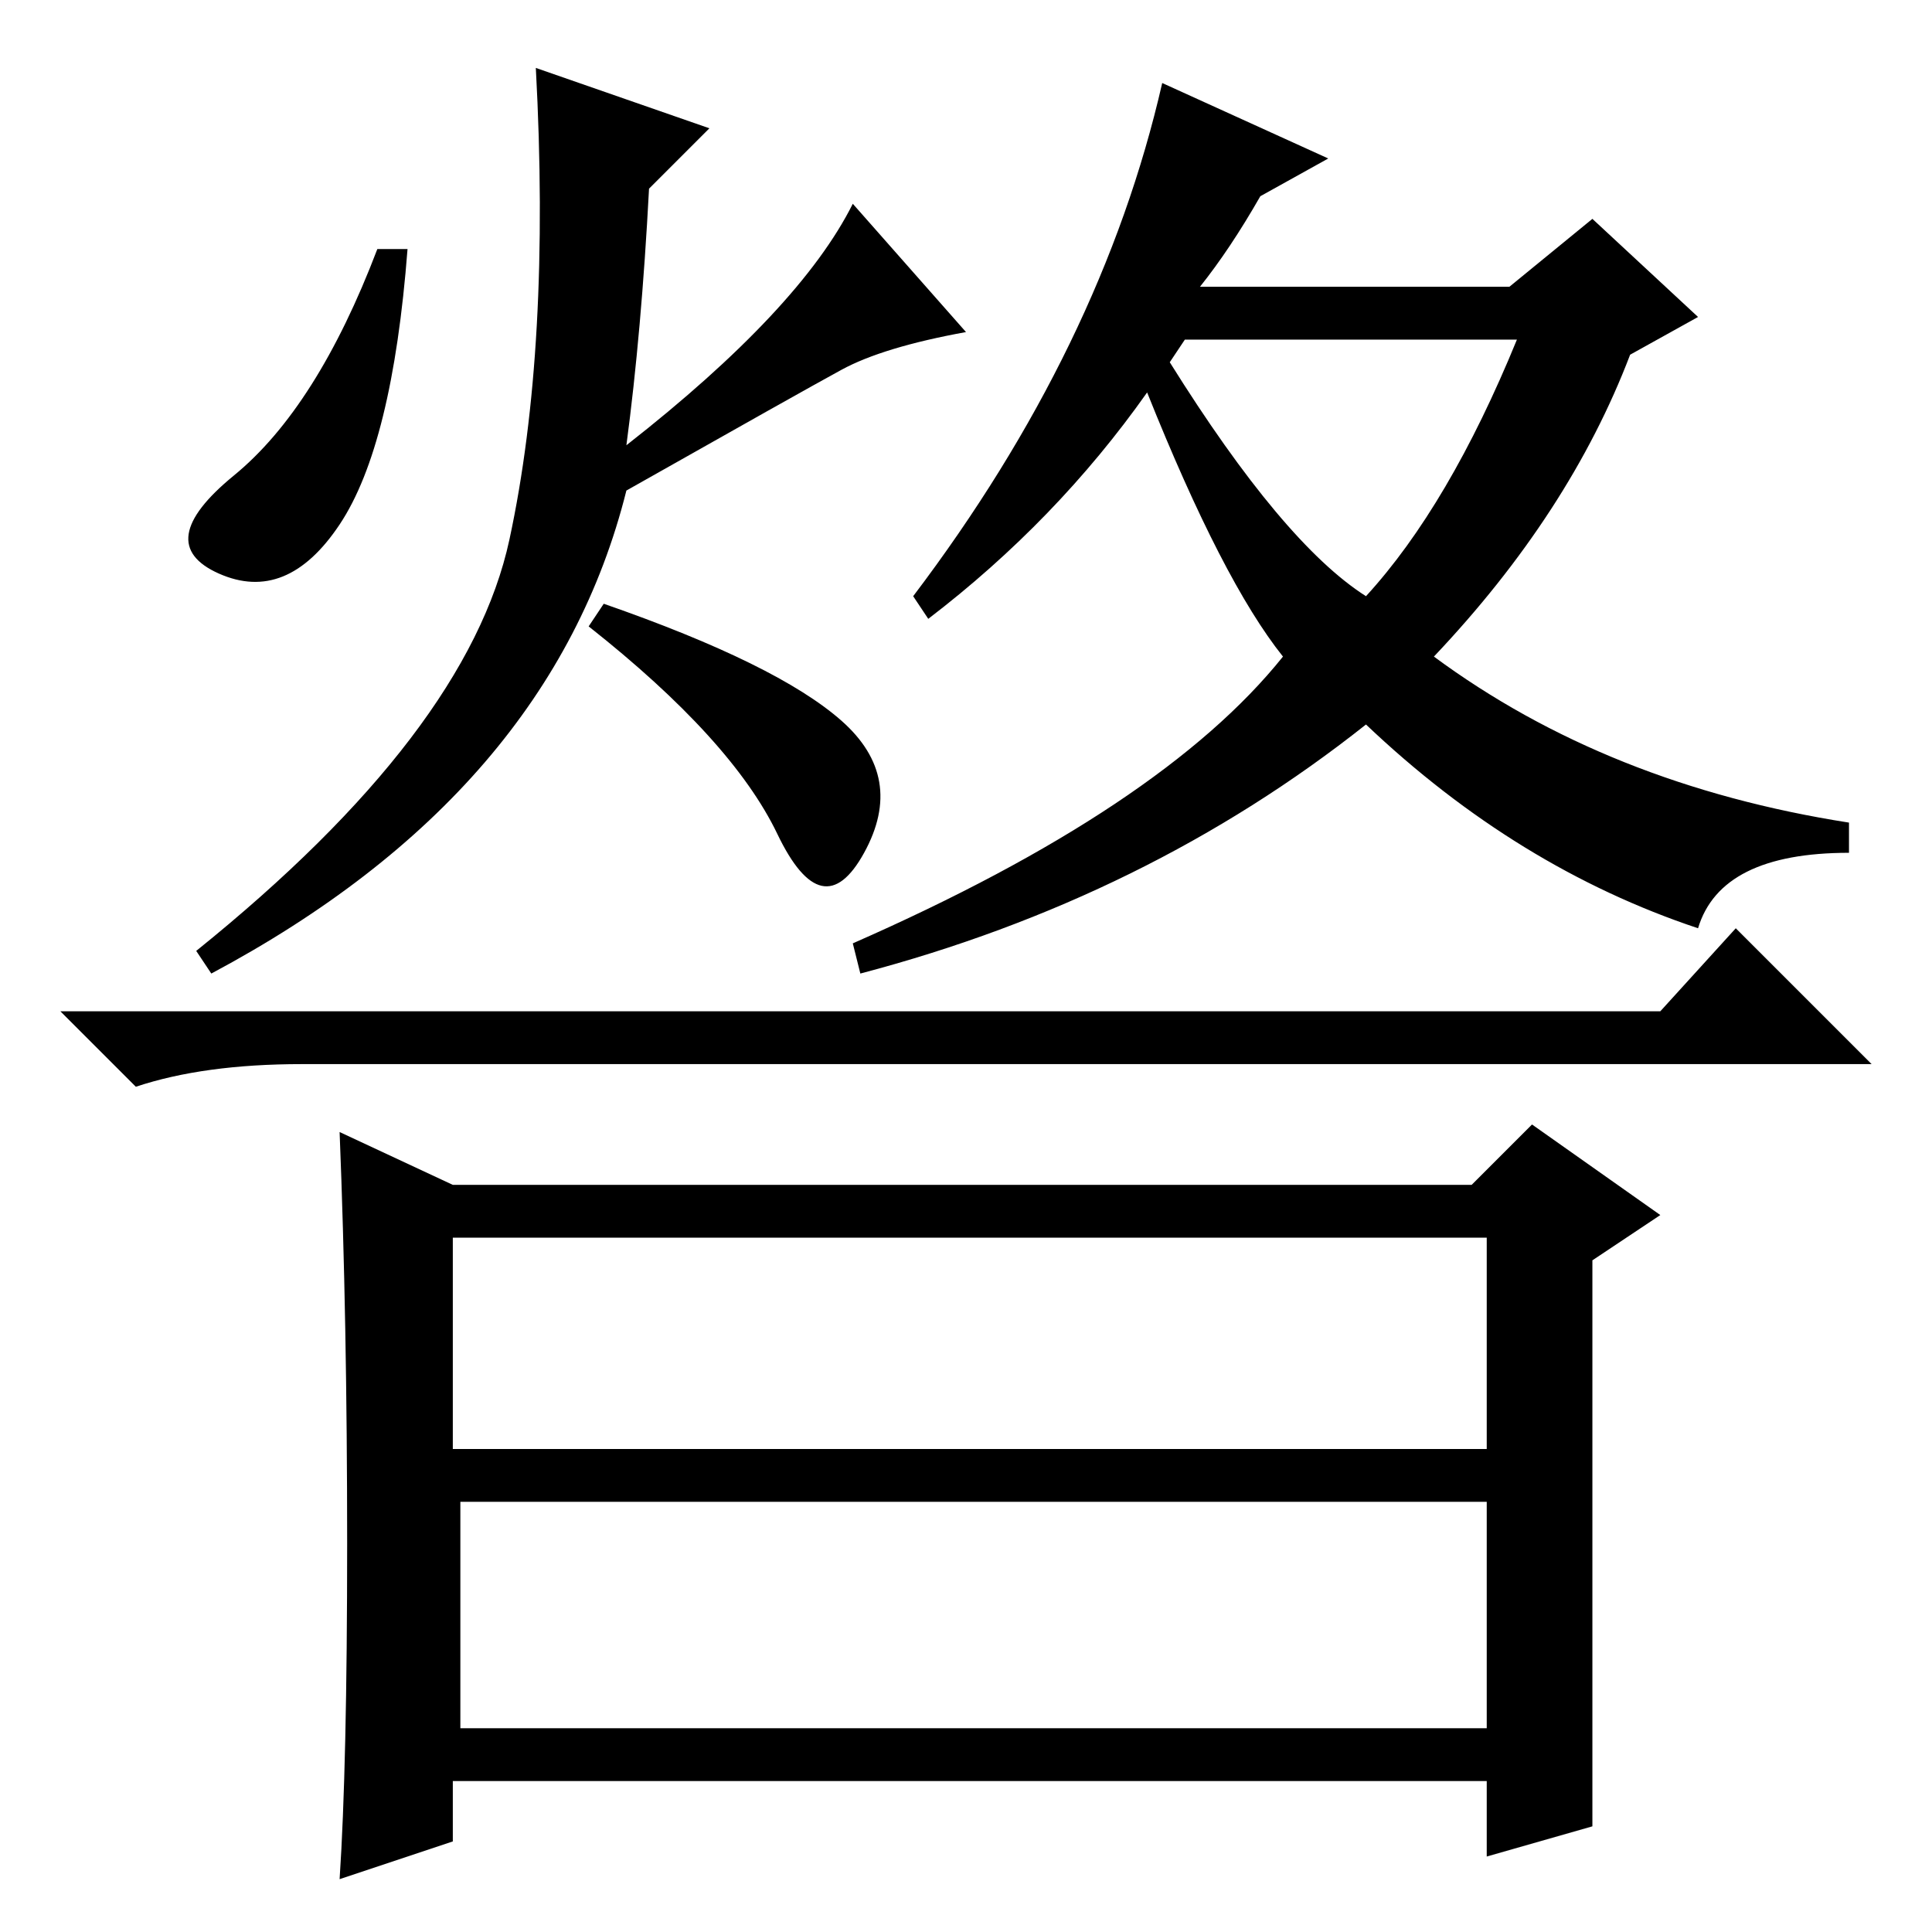 <?xml version="1.0" standalone="no"?>
<!DOCTYPE svg PUBLIC "-//W3C//DTD SVG 1.1//EN" "http://www.w3.org/Graphics/SVG/1.1/DTD/svg11.dtd" >
<svg xmlns="http://www.w3.org/2000/svg" xmlns:xlink="http://www.w3.org/1999/xlink" version="1.1" viewBox="0 -36 256 256">
  <g transform="matrix(1 0 0 -1 0 220)">
   <path fill="currentColor"
d="M220 122l10 11l18 -18h-208q-13 0 -22 -3l-10 10h212zM60 64h137v28h-137v-28zM61 27h136v30h-136v-30zM46 51.5q0 29.5 -1 54.5l15 -7h135l8 8l17 -12l-9 -6v-75l-14 -4v10h-137v-8l-15 -5q1 15 1 44.5zM45 186.5q-7 -10.5 -16 -6.5t2 13t19 30h4q-2 -26 -9 -36.5z
M111.5 160.5q8.5 -7.5 3 -17.5t-11.5 2.5t-25 27.5l2 3q23 -8 31.5 -15.5zM67.5 184.5q5.5 25.5 3.5 62.5l23 -8l-8 -8q-1 -19 -3 -34q23 18 30 32l15 -17q-11 -2 -16.5 -5t-28.5 -16q-10 -40 -55 -64l-2 3q36 29 41.5 54.5zM181 177q11 12 20 34h-44l-2 -3q15 -24 26 -31z
M121 177q25 33 33 68l22 -10l-9 -5q-4 -7 -8 -12h41l11 9l14 -13l-9 -5q-8 -21 -26 -40q23 -17 55 -22v-4q-17 0 -20 -10q-24 8 -44 27q-29 -23 -67 -33l-1 4q41 18 57 38q-8 10 -18 35q-12 -17 -29 -30z" />
  </g>

</svg>

